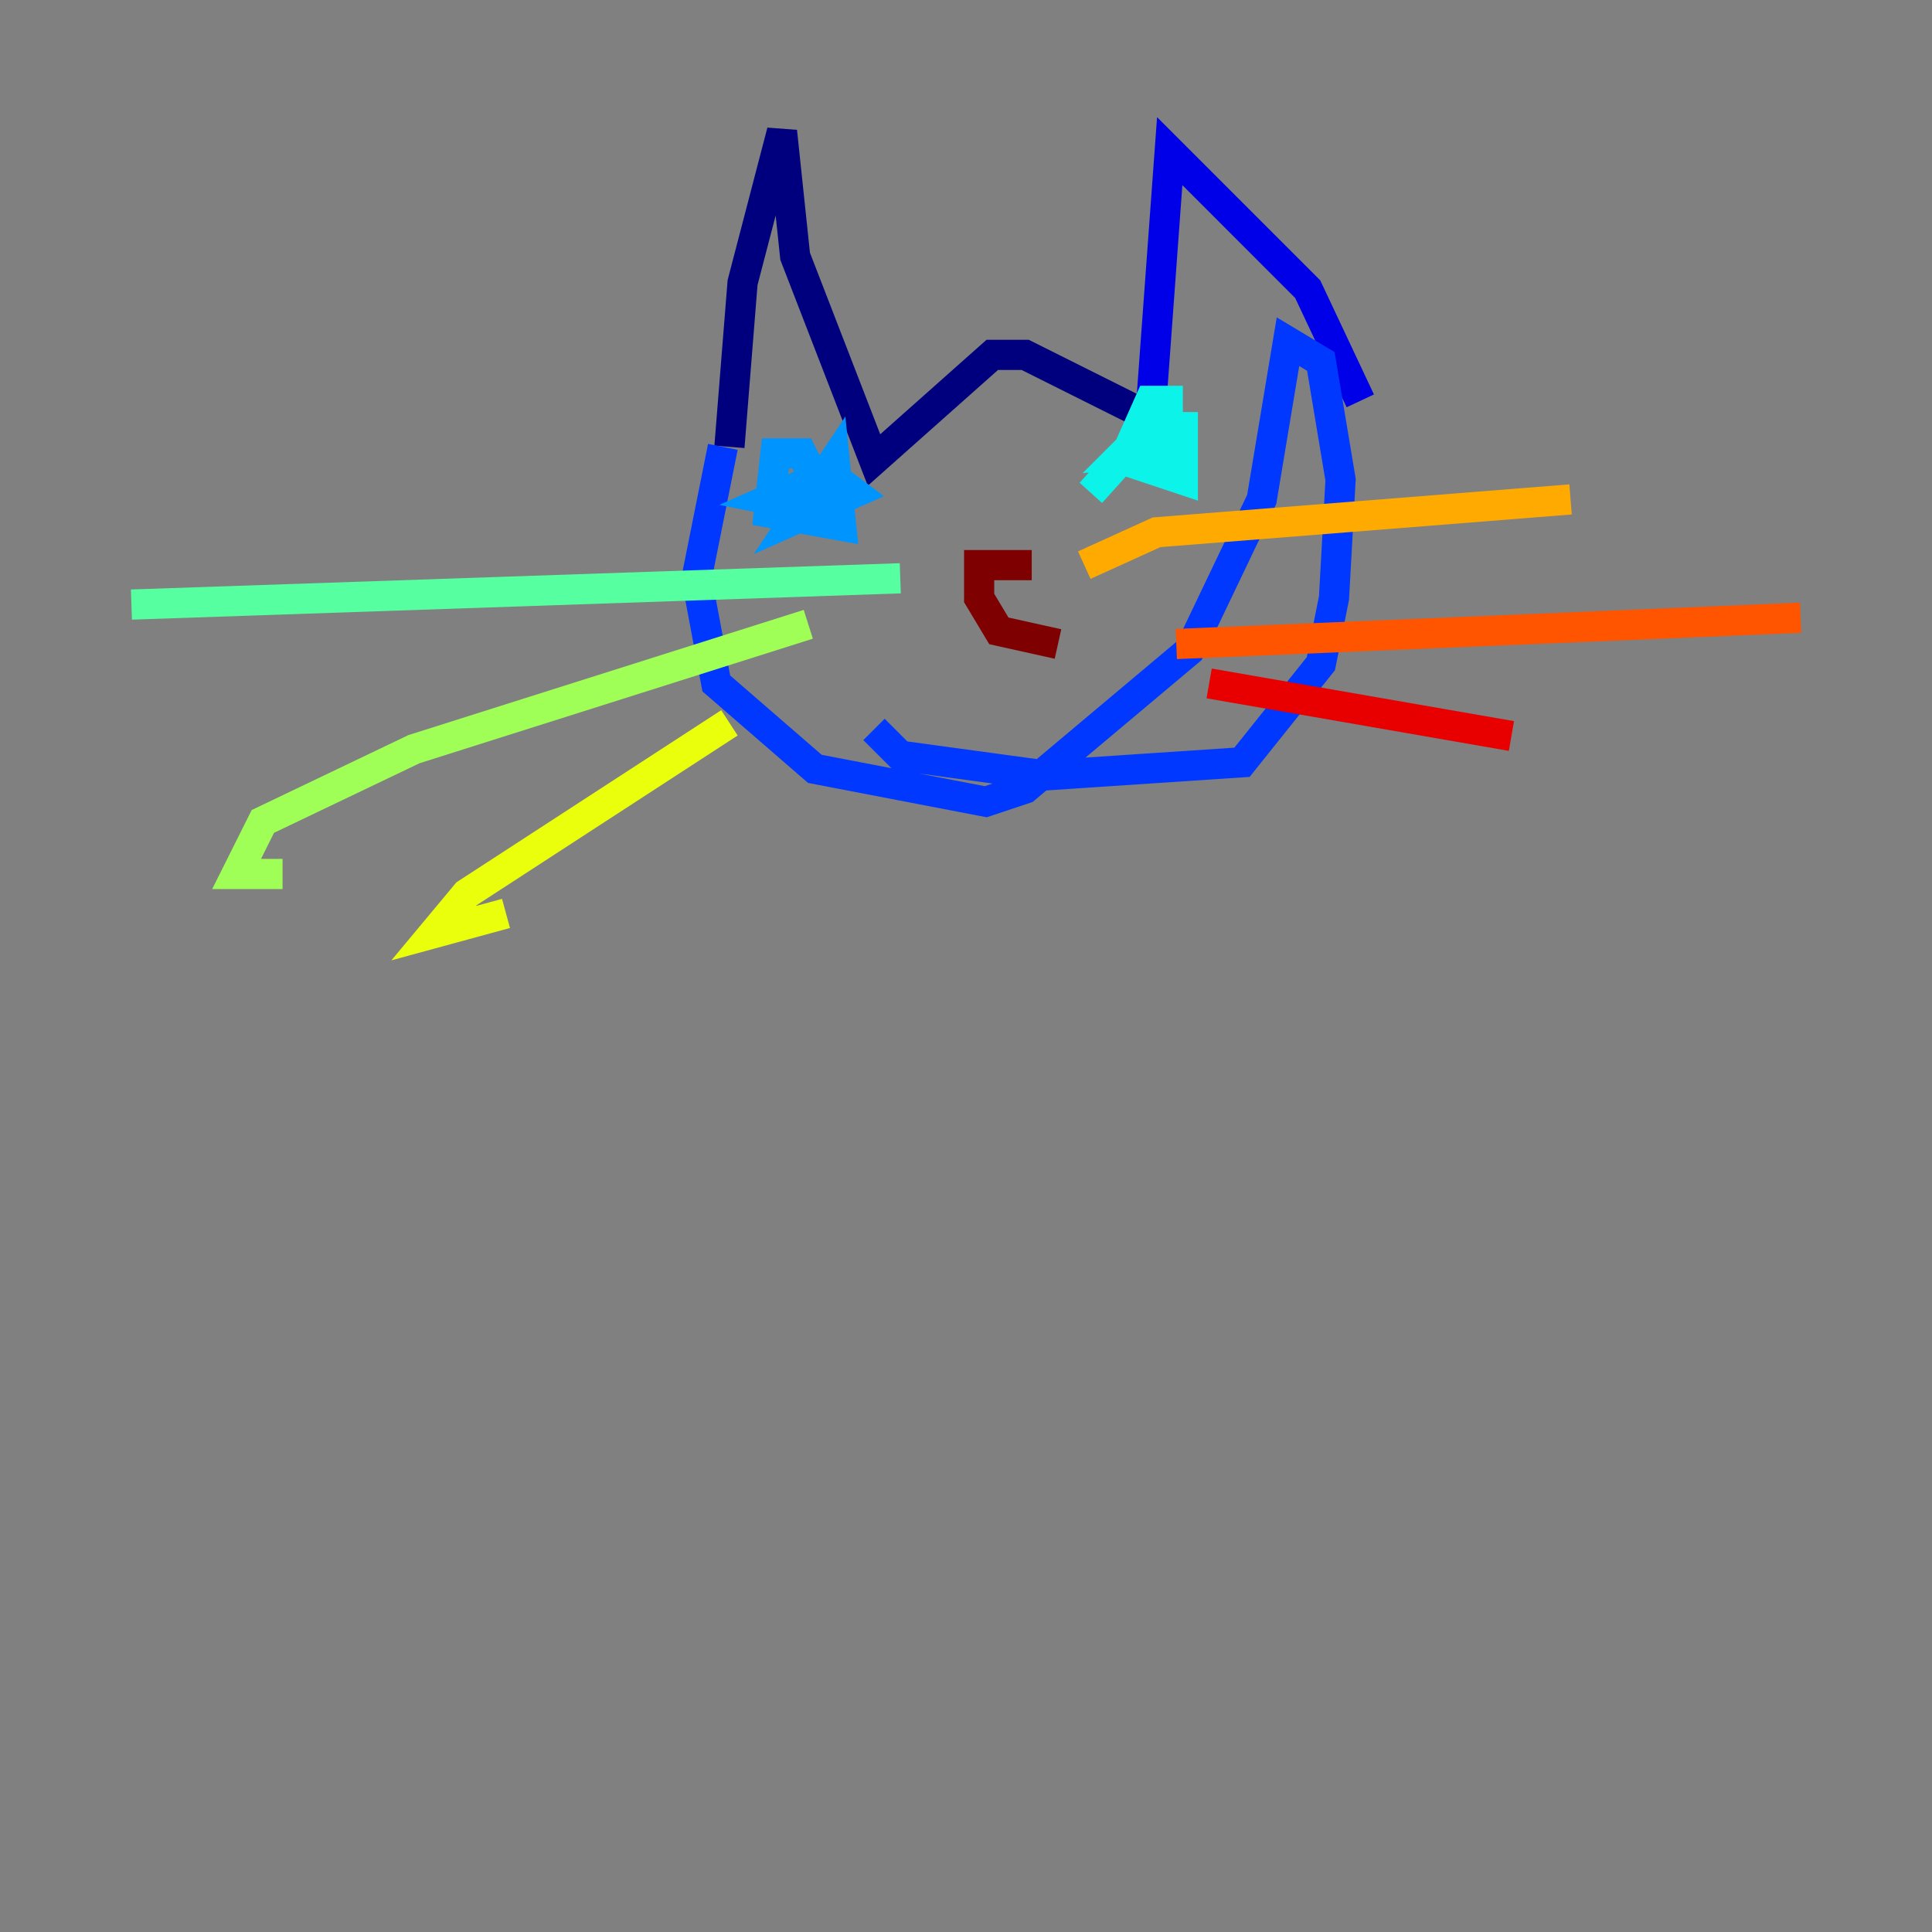 <?xml version="1.0" encoding="utf-8" ?>
<svg baseProfile="tiny" height="128" version="1.2" viewBox="0,0,128,128" width="128" xmlns="http://www.w3.org/2000/svg" xmlns:ev="http://www.w3.org/2001/xml-events" xmlns:xlink="http://www.w3.org/1999/xlink"><rect x="0" y="0" width="128" height="128" fill="#808080" stroke="none"/><defs /><polyline fill="none" points="48.327,29.605 49.197,18.721 51.809,8.707 52.68,16.98 57.905,30.476 65.742,23.51 67.918,23.51 77.497,28.299" stroke="#00007f" stroke-width="2" /><polyline fill="none" points="76.191,27.864 77.497,10.014 86.639,19.157 90.122,26.558" stroke="#0000e8" stroke-width="2" /><polyline fill="none" points="47.891,29.605 46.15,38.313 47.456,45.279 53.986,50.939 65.306,53.116 67.918,52.245 78.803,43.102 83.592,33.088 85.333,22.64 87.51,23.946 88.816,31.782 88.381,39.619 87.51,43.973 82.286,50.503 69.225,51.374 59.646,50.068 57.905,48.327" stroke="#0038ff" stroke-width="2" /><polyline fill="none" points="53.551,30.912 53.116,30.041 51.374,30.041 50.939,33.959 55.728,34.83 55.292,30.476 52.68,34.395 56.599,32.653 54.857,31.347 50.939,33.088 55.292,33.959" stroke="#0094ff" stroke-width="2" /><polyline fill="none" points="78.367,26.558 76.191,26.558 74.449,30.476 78.367,31.782 78.367,29.605 75.755,28.735 74.449,30.041 78.367,29.605 78.367,28.299 76.191,28.299 72.272,32.653" stroke="#0cf4ea" stroke-width="2" /><polyline fill="none" points="59.646,38.313 8.707,40.054" stroke="#56ffa0" stroke-width="2" /><polyline fill="none" points="53.551,41.361 27.429,49.633 17.415,54.422 15.674,57.905 18.721,57.905" stroke="#a0ff56" stroke-width="2" /><polyline fill="none" points="48.327,47.891 30.912,59.211 28.735,61.823 33.524,60.517" stroke="#eaff0c" stroke-width="2" /><polyline fill="none" points="71.837,37.442 76.626,35.265 104.054,33.088" stroke="#ffaa00" stroke-width="2" /><polyline fill="none" points="77.932,42.667 119.293,40.925" stroke="#ff5500" stroke-width="2" /><polyline fill="none" points="80.109,45.279 100.136,48.762" stroke="#e80000" stroke-width="2" /><polyline fill="none" points="68.354,37.442 64.871,37.442 64.871,39.619 66.177,41.796 70.095,42.667" stroke="#7f0000" stroke-width="2" /></svg>